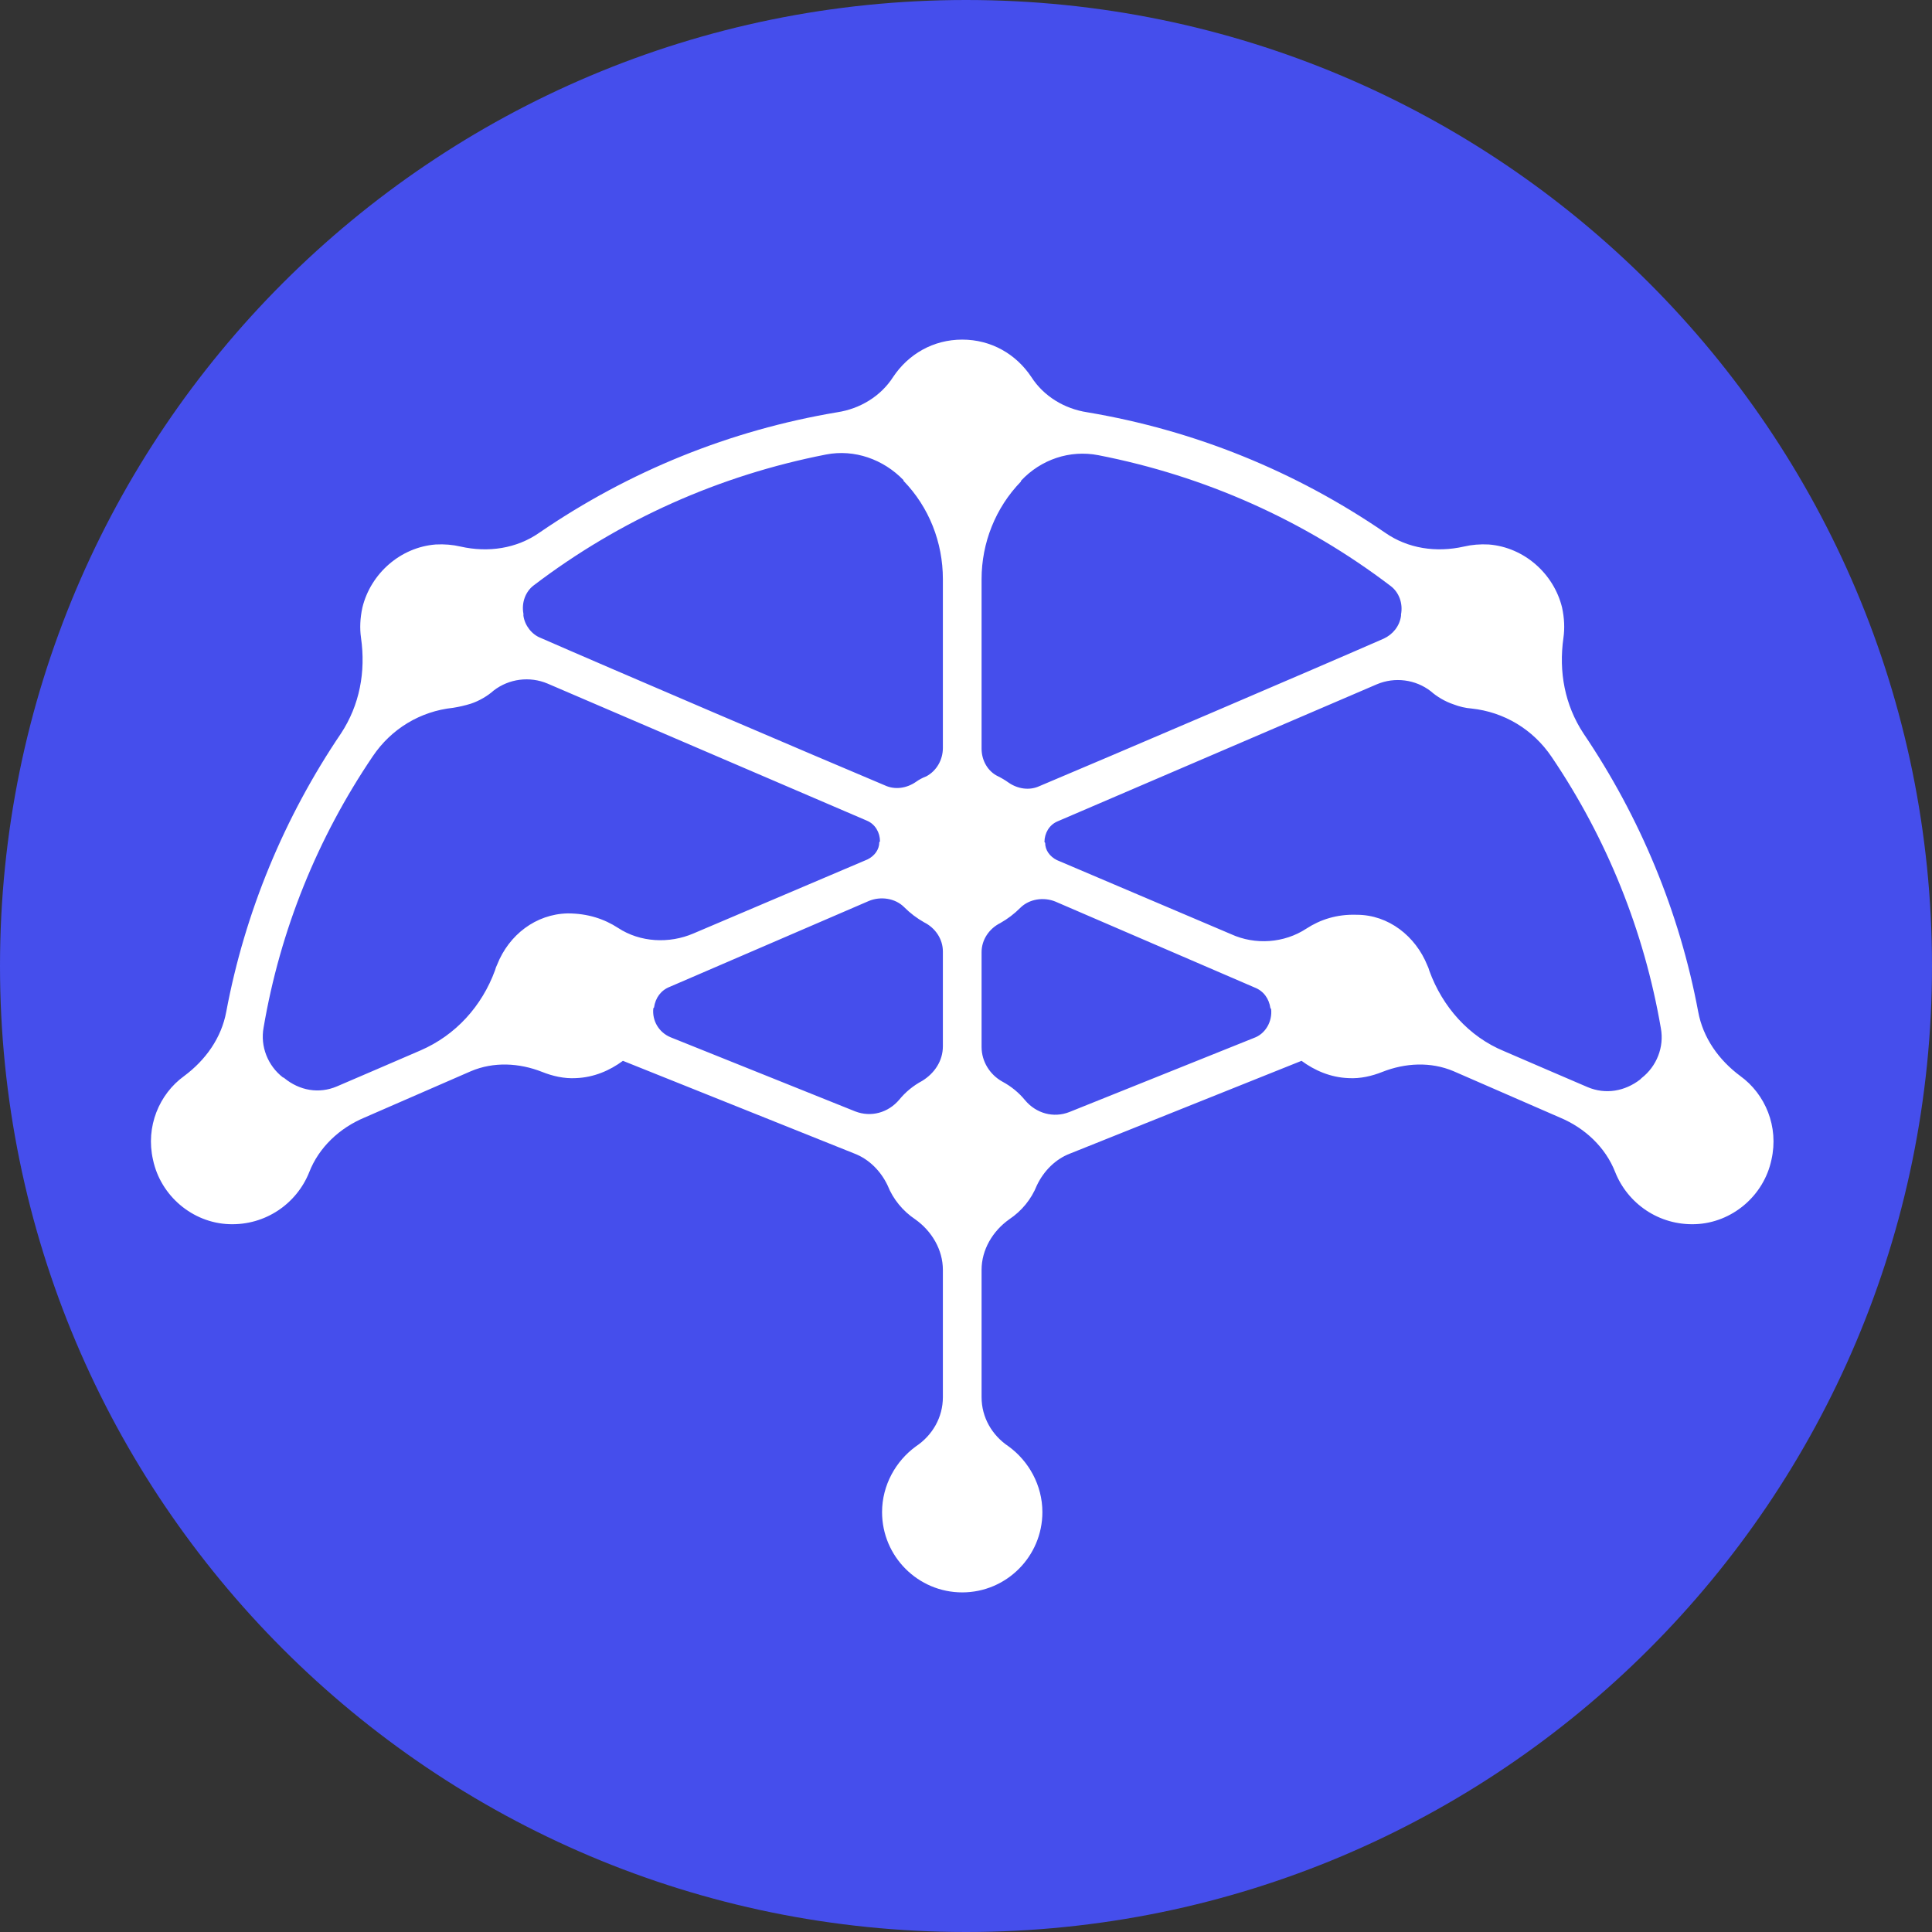 <svg width="256" height="256" viewBox="0 0 256 256" fill="none" xmlns="http://www.w3.org/2000/svg">
<rect x="0" y="0" width="256" height="256" fill="#333333" stroke="none"/>
<g clip-path="url(#clip0_2467_405)">
<path d="M128 256C198.692 256 256 198.692 256 128C256 57.308 198.692 0 128 0C57.308 0 0 57.308 0 128C0 198.692 57.308 256 128 256Z" fill="#454EEC"/>
<path fill-rule="evenodd" clip-rule="evenodd" d="M234.724 153.68C233.717 158.449 229.505 162.025 224.651 162.209C219.798 162.392 215.678 159.458 214.03 155.331C212.748 152.029 210 149.461 206.704 148.085L192.603 141.94C189.581 140.657 186.194 140.84 183.172 142.032C181.799 142.582 180.242 142.949 178.685 142.857C176.305 142.766 174.199 141.849 172.459 140.565L141.784 152.854C139.861 153.588 138.305 155.147 137.389 157.073C136.657 158.907 135.375 160.466 133.726 161.567C131.529 163.126 130.064 165.602 130.064 168.262V185.137C130.064 187.797 131.437 190.181 133.635 191.649C136.29 193.575 138.122 196.785 138.122 200.362C138.122 206.231 133.36 211 127.5 211C121.64 211 116.878 206.231 116.878 200.362C116.878 196.785 118.71 193.575 121.365 191.649C123.563 190.181 124.936 187.797 124.936 185.137V168.262C124.936 165.602 123.471 163.126 121.273 161.567C119.625 160.466 118.343 158.907 117.611 157.073C116.695 155.147 115.138 153.588 113.216 152.854L82.541 140.565C80.801 141.849 78.695 142.766 76.315 142.857C74.758 142.949 73.201 142.582 71.828 142.032C68.806 140.84 65.418 140.657 62.397 141.94L48.295 148.085C44.999 149.461 42.252 152.029 40.97 155.331C39.322 159.458 35.202 162.392 30.349 162.209C25.495 162.025 21.284 158.449 20.276 153.68C19.269 149.277 21.1 144.967 24.397 142.582C27.235 140.473 29.341 137.538 29.982 134.053C32.455 120.846 37.674 108.282 45.182 97.185C47.654 93.424 48.479 89.022 47.838 84.528C47.654 83.244 47.716 81.899 48.021 80.493C49.12 75.999 53.057 72.514 57.727 72.147C58.887 72.086 59.985 72.177 61.023 72.422C64.686 73.248 68.44 72.697 71.462 70.588C83.365 62.425 96.734 57.014 110.926 54.63C113.948 54.171 116.695 52.52 118.343 49.953C120.358 46.926 123.654 45 127.5 45C131.346 45 134.642 46.926 136.657 49.953C138.305 52.52 141.052 54.171 144.073 54.63C158.266 57.014 171.635 62.425 183.538 70.588C186.56 72.697 190.314 73.248 193.977 72.422C195.014 72.177 196.114 72.086 197.273 72.147C201.943 72.514 205.879 75.999 206.98 80.493C207.285 81.899 207.345 83.244 207.162 84.528C206.522 89.022 207.345 93.424 209.818 97.185C217.325 108.282 222.545 120.846 225.018 134.053C225.658 137.538 227.764 140.473 230.604 142.582C233.9 144.967 235.73 149.277 234.724 153.68ZM91.881 123.69L114.955 113.876C115.871 113.418 116.512 112.592 116.512 111.584L116.604 111.492C116.604 110.3 115.963 109.199 114.864 108.74L72.56 90.581C70.18 89.573 67.433 89.939 65.418 91.498C64.594 92.232 63.495 92.874 62.397 93.241C61.603 93.486 60.809 93.669 60.016 93.791C55.712 94.25 51.866 96.543 49.394 100.211C42.069 111.033 37.124 123.231 34.927 136.163C34.469 138.639 35.476 141.207 37.491 142.766C37.552 142.766 37.613 142.796 37.674 142.857C39.688 144.508 42.252 144.967 44.633 143.958C47.654 142.674 51.866 140.84 55.712 139.189C60.382 137.171 63.862 133.319 65.601 128.55C65.662 128.306 65.754 128.061 65.876 127.817C67.433 123.873 71.004 121.122 75.216 121.03C77.871 121.03 80.069 121.764 81.9 122.956C84.83 124.882 88.676 125.065 91.881 123.69ZM124.936 126.074C124.936 124.423 123.929 122.956 122.464 122.222C121.487 121.672 120.602 120.999 119.808 120.204C118.618 119.012 116.695 118.737 115.138 119.379L88.767 130.751C87.577 131.21 86.845 132.219 86.662 133.503L86.57 133.595C86.387 135.245 87.302 136.804 88.859 137.446L113.307 147.26C115.413 148.085 117.702 147.443 119.167 145.701C119.992 144.692 120.999 143.866 122.189 143.224C123.837 142.216 124.936 140.565 124.936 138.639V126.074ZM124.936 76.733C124.936 71.872 123.105 67.195 119.717 63.709C119.717 63.709 119.717 63.679 119.717 63.618C117.061 60.866 113.216 59.491 109.461 60.224C95.36 62.976 82.175 68.845 70.729 77.558C69.63 78.383 69.081 79.851 69.356 81.318C69.356 81.379 69.356 81.471 69.356 81.593C69.539 82.877 70.454 84.07 71.645 84.528C79.794 88.105 108.729 100.486 117.244 104.063C118.618 104.705 120.175 104.43 121.365 103.604C121.792 103.299 122.25 103.054 122.738 102.871C124.112 102.137 124.936 100.67 124.936 99.111V76.733ZM130.064 99.202C130.064 100.761 130.888 102.229 132.261 102.871C132.75 103.115 133.208 103.39 133.635 103.696C134.825 104.522 136.382 104.797 137.755 104.155C146.271 100.578 175.206 88.197 183.356 84.62C184.546 84.07 185.462 82.969 185.644 81.593C185.644 81.532 185.644 81.471 185.644 81.41C185.918 79.942 185.369 78.475 184.27 77.65C172.825 68.937 159.64 63.067 145.538 60.316C141.784 59.582 137.938 60.866 135.283 63.709C135.283 63.709 135.283 63.74 135.283 63.801C131.895 67.286 130.064 71.963 130.064 76.733V99.202ZM168.43 133.686L168.338 133.595C168.155 132.311 167.423 131.302 166.232 130.843L139.861 119.471C138.305 118.829 136.382 119.104 135.191 120.296C134.398 121.091 133.513 121.764 132.536 122.314C131.071 123.048 130.064 124.515 130.064 126.166V138.73C130.064 140.657 131.163 142.399 132.811 143.316C134.001 143.958 135.008 144.784 135.832 145.792C137.297 147.535 139.587 148.177 141.693 147.351L166.141 137.538C167.697 136.988 168.613 135.337 168.43 133.686ZM220.074 136.254C217.875 123.414 212.931 111.125 205.606 100.303C203.133 96.634 199.288 94.342 194.984 93.883C194.191 93.822 193.397 93.638 192.603 93.333C191.504 92.966 190.406 92.324 189.581 91.59C187.568 90.031 184.82 89.664 182.439 90.673L140.136 108.832C139.037 109.291 138.396 110.391 138.396 111.584L138.488 111.675C138.488 112.684 139.129 113.51 140.044 113.968L163.119 123.781C166.324 125.249 170.17 124.974 173.1 123.048C174.931 121.855 177.129 121.122 179.784 121.213C183.996 121.213 187.568 124.056 189.125 127.908C189.245 128.153 189.338 128.398 189.398 128.642C191.138 133.411 194.618 137.355 199.288 139.281C203.133 140.932 207.345 142.766 210.367 144.05C212.748 145.059 215.311 144.6 217.325 143.041C217.387 142.98 217.448 142.919 217.51 142.857C219.524 141.298 220.53 138.731 220.074 136.254Z" fill="white"/>
</g>
<defs>
<clipPath id="clip0_2467_405">
<rect width="256" height="256" fill="white"/>
</clipPath>
</defs>
</svg>
